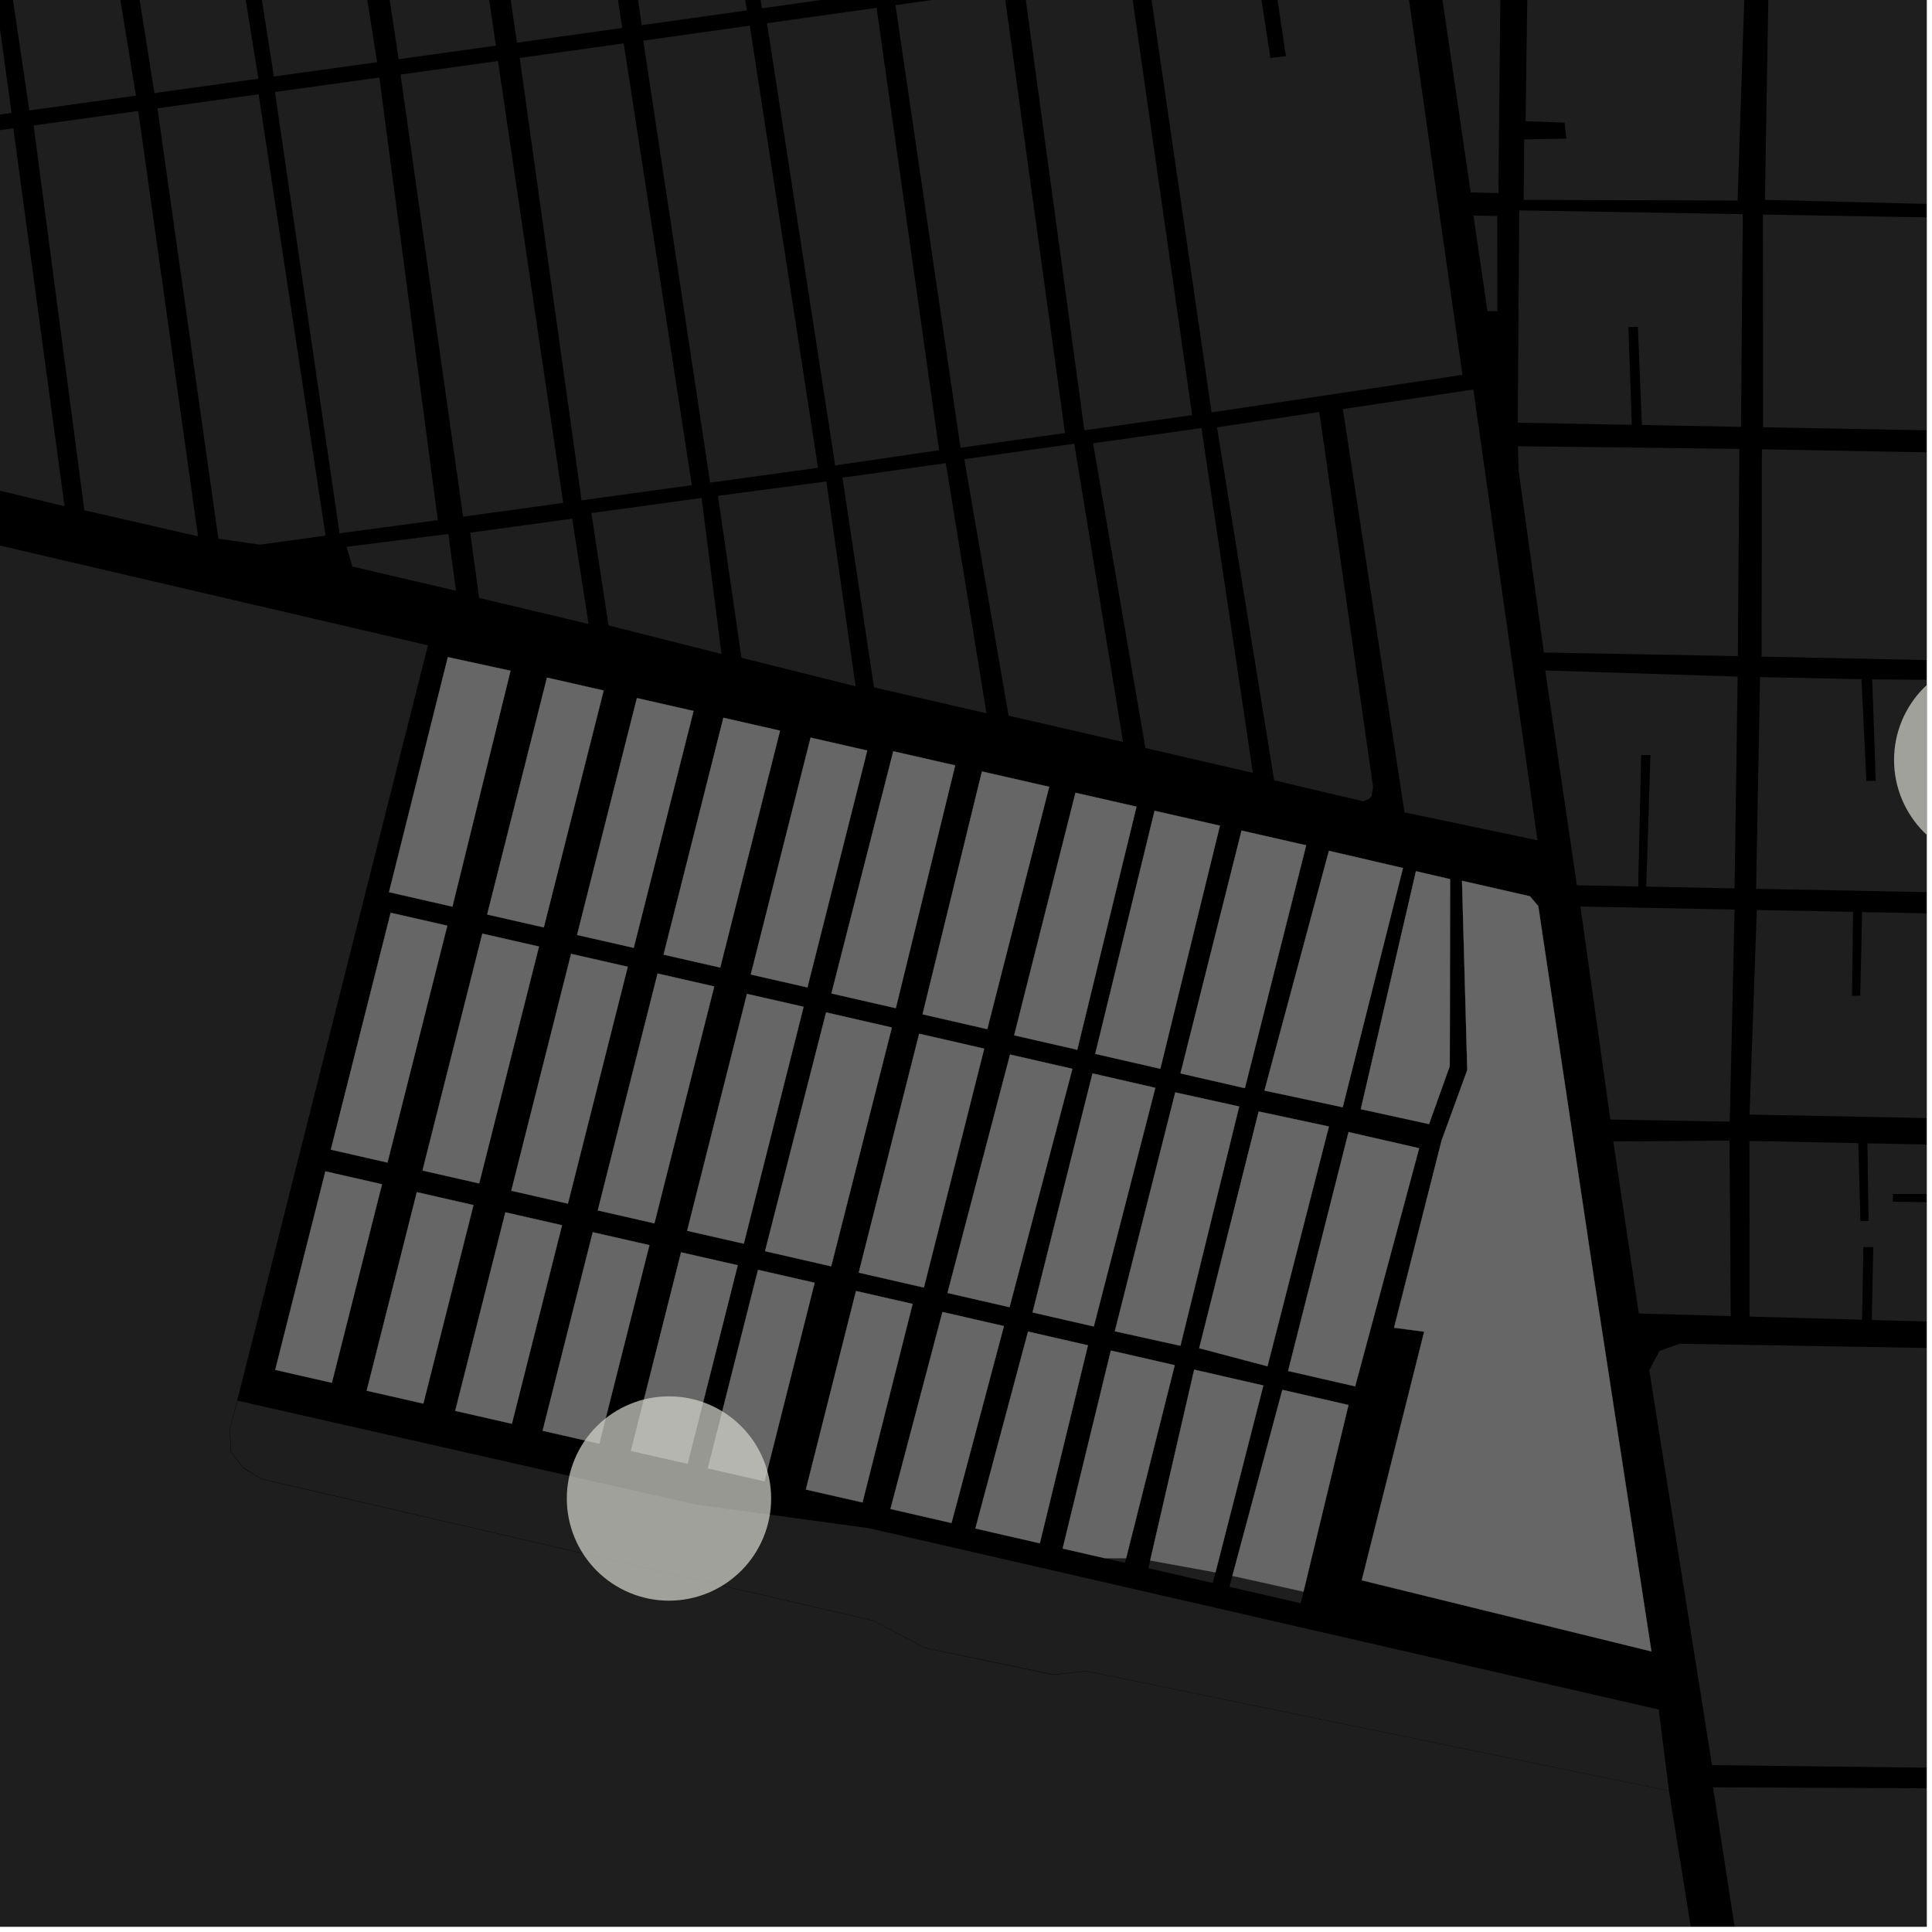 <?xml version="1.0" encoding="UTF-8"?>
<svg xmlns="http://www.w3.org/2000/svg" xmlns:xlink="http://www.w3.org/1999/xlink" width="361pt" height="361pt" viewBox="0 0 361 361" version="1.1">
<defs>
<clipPath id="clip1">
  <path d="M 0 58 L 330 58 L 330 360 L 0 360 Z M 0 58 "/>
</clipPath>
<clipPath id="clip2">
  <path d="M 329 83 L 360 83 L 360 124 L 329 124 Z M 329 83 "/>
</clipPath>
<clipPath id="clip3">
  <path d="M 329 40 L 360 40 L 360 81 L 329 81 Z M 329 40 "/>
</clipPath>
<clipPath id="clip4">
  <path d="M 326 170 L 360 170 L 360 210 L 326 210 Z M 326 170 "/>
</clipPath>
<clipPath id="clip5">
  <path d="M 329 0 L 360 0 L 360 39 L 329 39 Z M 329 0 "/>
</clipPath>
<clipPath id="clip6">
  <path d="M 328 126 L 360 126 L 360 167 L 328 167 Z M 328 126 "/>
</clipPath>
<clipPath id="clip7">
  <path d="M 326 213 L 360 213 L 360 248 L 326 248 Z M 326 213 "/>
</clipPath>
<clipPath id="clip8">
  <path d="M 308 251 L 360 251 L 360 331 L 308 331 Z M 308 251 "/>
</clipPath>
<clipPath id="clip9">
  <path d="M 320 333 L 360 333 L 360 360 L 320 360 Z M 320 333 "/>
</clipPath>
<clipPath id="clip10">
  <path d="M 353 122 L 360 122 L 360 162 L 353 162 Z M 353 122 "/>
</clipPath>
</defs>
<g id="surface364">
<path style="fill-rule:nonzero;fill:rgb(0%,0%,0%);fill-opacity:1;stroke-width:0.03;stroke-linecap:square;stroke-linejoin:miter;stroke:rgb(0%,0%,0%);stroke-opacity:1;stroke-miterlimit:10;" d="M 0 178 L 360 178 L 360 -182 L 0 -182 Z M 0 178 " transform="matrix(1,0,0,1,0,182)"/>
<path style=" stroke:none;fill-rule:nonzero;fill:rgb(39.999%,39.999%,39.999%);fill-opacity:0.3;" d="M 87.871 99.535 L 106.918 96.91 L 109.973 116.594 L 89.523 111.727 Z M 87.871 99.535 "/>
<path style=" stroke:none;fill-rule:nonzero;fill:rgb(39.999%,39.999%,39.999%);fill-opacity:0.3;" d="M 51.375 17.191 L 70.879 14.484 L 81.809 97.191 L 63.445 99.648 Z M 51.375 17.191 "/>
<path style=" stroke:none;fill-rule:nonzero;fill:rgb(39.999%,39.999%,39.999%);fill-opacity:0.3;" d="M 38.02 -69.656 L 57.199 -72.324 L 70.473 11.621 L 51.172 14.297 Z M 38.02 -69.656 "/>
<path style=" stroke:none;fill-rule:nonzero;fill:rgb(39.999%,39.999%,39.999%);fill-opacity:0.3;" d="M 84.344 -76.102 L 103.508 -78.77 L 116.266 5.219 L 96.59 7.98 Z M 84.344 -76.102 "/>
<path style=" stroke:none;fill-rule:nonzero;fill:rgb(39.999%,39.999%,39.999%);fill-opacity:0.3;" d="M 61.828 -72.969 L 80.312 -75.539 L 92.66 8.531 L 74.484 11.062 Z M 61.828 -72.969 "/>
<path style=" stroke:none;fill-rule:nonzero;fill:rgb(39.999%,39.999%,39.999%);fill-opacity:0.3;" d="M 120.195 7.59 L 140.098 4.793 L 152.852 87.406 L 132.688 90.184 Z M 120.195 7.59 "/>
<path style=" stroke:none;fill-rule:nonzero;fill:rgb(39.999%,39.999%,39.999%);fill-opacity:0.3;" d="M 157.414 89.258 L 176.727 86.539 L 184.328 133.285 L 163.312 128.438 Z M 157.414 89.258 "/>
<path style=" stroke:none;fill-rule:nonzero;fill:rgb(39.999%,39.999%,39.999%);fill-opacity:0.3;" d="M 180.18 85.797 L 200.73 82.906 L 209.848 138.645 L 188.453 133.727 Z M 180.18 85.797 "/>
<path style=" stroke:none;fill-rule:nonzero;fill:rgb(39.999%,39.999%,39.999%);fill-opacity:0.3;" d="M 204.25 82.832 L 224.492 79.98 L 234.105 144.41 L 214.02 139.77 Z M 204.25 82.832 "/>
<path style=" stroke:none;fill-rule:nonzero;fill:rgb(39.999%,39.999%,39.999%);fill-opacity:0.3;" d="M 143.32 4.344 L 163.797 1.461 L 175.477 84.125 L 156.051 86.961 Z M 143.32 4.344 "/>
<path style=" stroke:none;fill-rule:nonzero;fill:rgb(39.999%,39.999%,39.999%);fill-opacity:0.3;" d="M 191.348 -2.43 L 210.906 -5.199 L 222.758 77.566 L 202.613 80.402 Z M 191.348 -2.43 "/>
<path style=" stroke:none;fill-rule:nonzero;fill:rgb(39.999%,39.999%,39.999%);fill-opacity:0.3;" d="M 250.918 76.438 L 275.301 72.785 L 287.281 157.008 L 262.43 151.793 Z M 250.918 76.438 "/>
<path style=" stroke:none;fill-rule:nonzero;fill:rgb(39.999%,39.999%,39.999%);fill-opacity:0.3;" d="M 227.398 79.844 L 246.516 76.988 L 256.566 147.066 L 256.289 148.754 L 255.836 149.273 L 254.711 149.723 L 238.082 145.805 Z M 227.398 79.844 "/>
<g clip-path="url(#clip1)" clip-rule="nonzero">
<path style=" stroke:none;fill-rule:nonzero;fill:rgb(39.999%,39.999%,39.999%);fill-opacity:0.3;" d="M 329.688 445.848 L 144.848 406.082 L 126.305 399.637 L 113.152 393.582 L 99.516 387.586 L 92.18 385.738 L 82.918 385.285 L 9.223 368.535 L -10.398 401.094 L -12.691 414.316 L -24.031 452.371 L -27.738 464.805 L -29.66 501.27 L -44.559 577.598 L -53.809 616.223 L -72.355 609.391 L -84.277 454.293 L -134.555 421.117 L -134.82 362.047 L -139.105 318.559 L -204.07 322.352 L -203.918 172.16 L -196.273 69.992 L -195.414 65.746 L -193.375 61.031 L -190.238 59.086 L -186.859 58.512 L -182.41 59.426 L 79.961 120.582 L 44.32 261.707 L 42.914 267.012 L 43.133 271.289 L 45.48 274.332 L 48.82 276.371 L 163.176 302.836 L 172.824 307.93 L 196.797 312.945 L 202.957 312.258 L 311.855 334.637 Z M 329.688 445.848 "/>
</g>
<path style=" stroke:none;fill-rule:nonzero;fill:rgb(39.999%,39.999%,39.999%);fill-opacity:0.3;" d="M 243.559 297.406 L 243.039 299.566 L 229.727 296.508 L 230.277 294.453 Z M 243.559 297.406 "/>
<path style=" stroke:none;fill-rule:nonzero;fill:rgb(39.999%,39.999%,39.999%);fill-opacity:0.3;" d="M 64.75 102.176 L 83.781 99.777 L 85.199 110.379 L 65.836 105.859 Z M 64.75 102.176 "/>
<path style=" stroke:none;fill-rule:nonzero;fill:rgb(39.999%,39.999%,39.999%);fill-opacity:0.3;" d="M 110.5 95.875 L 131.094 93.039 L 134.812 122.195 L 113.699 116.859 Z M 110.5 95.875 "/>
<path style=" stroke:none;fill-rule:nonzero;fill:rgb(39.999%,39.999%,39.999%);fill-opacity:0.3;" d="M 29.414 20.238 L 48.324 17.613 L 60.832 100.082 L 48.574 101.77 L 40.805 100.66 Z M 29.414 20.238 "/>
<path style=" stroke:none;fill-rule:nonzero;fill:rgb(39.999%,39.999%,39.999%);fill-opacity:0.3;" d="M 15.52 -66.523 L 34.727 -69.195 L 48.289 14.699 L 28.855 17.395 Z M 15.52 -66.523 "/>
<path style=" stroke:none;fill-rule:nonzero;fill:rgb(39.999%,39.999%,39.999%);fill-opacity:0.3;" d="M 74.84 13.934 L 93.047 11.398 L 105.234 93.965 L 86.531 96.543 Z M 74.84 13.934 "/>
<path style=" stroke:none;fill-rule:nonzero;fill:rgb(39.999%,39.999%,39.999%);fill-opacity:0.3;" d="M 97.109 10.828 L 116.543 8.102 L 129.27 90.656 L 108.664 93.492 Z M 97.109 10.828 "/>
<path style=" stroke:none;fill-rule:nonzero;fill:rgb(39.999%,39.999%,39.999%);fill-opacity:0.3;" d="M 134.156 92.645 L 154.41 89.961 L 159.871 128.246 L 138.543 122.902 Z M 134.156 92.645 "/>
<path style=" stroke:none;fill-rule:nonzero;fill:rgb(39.999%,39.999%,39.999%);fill-opacity:0.3;" d="M 167.32 0.965 L 187.582 -1.898 L 198.996 80.914 L 179.473 83.66 Z M 167.32 0.965 "/>
<path style=" stroke:none;fill-rule:nonzero;fill:rgb(39.999%,39.999%,39.999%);fill-opacity:0.3;" d="M 270.379 49.812 L 273.262 70.039 L 236.457 75.551 L 226.387 77.059 L 214.352 -5.652 L 234.402 -8.582 L 237.379 10.84 L 238.773 10.676 L 240.281 10.492 L 237.367 -8.934 L 261.52 -12.34 Z M 270.379 49.812 "/>
<path style=" stroke:none;fill-rule:nonzero;fill:rgb(39.999%,39.999%,39.999%);fill-opacity:0.3;" d="M 210.418 291.156 L 210.199 292.02 L 206.438 291.156 Z M 210.418 291.156 "/>
<path style=" stroke:none;fill-rule:nonzero;fill:rgb(39.999%,39.999%,39.999%);fill-opacity:0.3;" d="M 227.117 293.801 L 226.609 295.789 L 214.582 293.027 L 214.914 291.582 Z M 227.117 293.801 "/>
<path style=" stroke:none;fill-rule:nonzero;fill:rgb(39.999%,39.999%,39.999%);fill-opacity:0.3;" d="M 107.734 -79.355 L 150.328 -85.281 L 163.527 -1.426 L 142.383 1.551 L 139.062 -17.617 L 137.539 -17.445 L 136.199 -17.293 L 139.57 1.945 L 119.902 4.707 Z M 107.734 -79.355 "/>
<path style=" stroke:none;fill-rule:nonzero;fill:rgb(39.999%,39.999%,39.999%);fill-opacity:0.3;" d="M 6.281 23.445 L 25.832 20.734 L 37.004 100.219 L 15.754 95.344 Z M 6.281 23.445 "/>
<path style=" stroke:none;fill-rule:nonzero;fill:rgb(39.999%,39.999%,39.999%);fill-opacity:0.3;" d="M -19.363 27.004 L 2.492 23.973 L 12.062 94.59 L -18.691 87.203 Z M -19.363 27.004 "/>
<path style=" stroke:none;fill-rule:nonzero;fill:rgb(39.999%,39.999%,39.999%);fill-opacity:0.3;" d="M -0.891 -19.797 L -2.559 -19.562 L -2.137 -10.457 L -19.664 -7.883 L -20.121 -61.562 L 11.727 -65.996 L 25.402 17.871 L 5.48 20.637 L 1.27 -7.859 L 0.773 -20.031 Z M -0.891 -19.797 "/>
<path style=" stroke:none;fill-rule:nonzero;fill:rgb(39.999%,39.999%,39.999%);fill-opacity:0.3;" d="M -1.695 -6.879 L 2.16 21.098 L -19.555 24.109 L -19.633 -4.281 Z M -1.695 -6.879 "/>
<path style=" stroke:none;fill-rule:nonzero;fill:rgb(39.999%,39.999%,39.999%);fill-opacity:0.3;" d="M 44.367 261.719 L 129.895 281.105 L 162.344 285.547 L 309.938 319.434 L 311.852 334.605 L 202.961 312.223 L 196.797 312.887 L 172.836 307.891 L 163.191 302.801 L 48.832 276.324 L 45.461 274.219 L 43.199 271.289 L 42.949 267.016 Z M 44.367 261.719 "/>
<path style=" stroke:none;fill-rule:nonzero;fill:rgb(39.999%,39.999%,39.999%);fill-opacity:0.3;" d="M 301.453 213.289 L 323.168 213.117 L 323.395 245.91 L 306.219 245.43 Z M 301.453 213.289 "/>
<g clip-path="url(#clip2)" clip-rule="nonzero">
<path style=" stroke:none;fill-rule:nonzero;fill:rgb(39.999%,39.999%,39.999%);fill-opacity:0.3;" d="M 329.211 83.949 L 371.387 84.734 L 371.121 123.562 L 329.156 122.691 Z M 329.211 83.949 "/>
</g>
<path style=" stroke:none;fill-rule:nonzero;fill:rgb(39.999%,39.999%,39.999%);fill-opacity:0.3;" d="M 275.316 40.281 L 279.766 40.355 L 279.785 58.156 L 277.934 58.121 Z M 275.316 40.281 "/>
<g clip-path="url(#clip3)" clip-rule="nonzero">
<path style=" stroke:none;fill-rule:nonzero;fill:rgb(39.999%,39.999%,39.999%);fill-opacity:0.3;" d="M 329.414 40.094 L 372.234 40.828 L 371.266 80.613 L 329.441 79.836 Z M 329.414 40.094 "/>
</g>
<path style=" stroke:none;fill-rule:nonzero;fill:rgb(39.999%,39.999%,39.999%);fill-opacity:0.3;" d="M 269.117 -2.848 L 280.355 -2.637 L 279.988 36.082 L 274.805 35.957 Z M 269.117 -2.848 "/>
<g clip-path="url(#clip4)" clip-rule="nonzero">
<path style=" stroke:none;fill-rule:nonzero;fill:rgb(39.999%,39.999%,39.999%);fill-opacity:0.3;" d="M 328.266 170.035 L 346.25 170.387 L 346.047 186.07 L 347.594 186.039 L 347.941 170.422 L 370.355 170.863 L 369.922 209.109 L 326.906 208.258 Z M 328.266 170.035 "/>
</g>
<path style=" stroke:none;fill-rule:nonzero;fill:rgb(39.999%,39.999%,39.999%);fill-opacity:0.3;" d="M 285.41 -2.969 L 325.98 -1.848 L 324.672 37.469 L 284.711 37.34 L 284.789 26.047 L 292.664 25.906 L 292.516 24.461 L 292.355 22.91 L 285.062 22.648 Z M 285.41 -2.969 "/>
<g clip-path="url(#clip5)" clip-rule="nonzero">
<path style=" stroke:none;fill-rule:nonzero;fill:rgb(39.999%,39.999%,39.999%);fill-opacity:0.3;" d="M 330.449 -2.121 L 372.695 -1.664 L 372.492 38.422 L 329.781 37.336 Z M 330.449 -2.121 "/>
</g>
<path style=" stroke:none;fill-rule:nonzero;fill:rgb(39.999%,39.999%,39.999%);fill-opacity:0.3;" d="M 288.734 125.281 L 324.688 126.426 L 324.102 165.992 L 307.613 165.668 L 308.391 141.105 L 307.523 141.09 L 306.66 141.078 L 306.102 165.641 L 294.645 165.414 Z M 288.734 125.281 "/>
<g clip-path="url(#clip6)" clip-rule="nonzero">
<path style=" stroke:none;fill-rule:nonzero;fill:rgb(39.999%,39.999%,39.999%);fill-opacity:0.3;" d="M 328.875 126.516 L 347.824 126.91 L 348.738 145.91 L 349.613 145.906 L 350.492 145.898 L 349.828 126.949 L 370.859 127.09 L 370.738 166.914 L 328.133 166.074 Z M 328.875 126.516 "/>
</g>
<g clip-path="url(#clip7)" clip-rule="nonzero">
<path style=" stroke:none;fill-rule:nonzero;fill:rgb(39.999%,39.999%,39.999%);fill-opacity:0.3;" d="M 326.895 213.191 L 347.211 213.594 L 347.629 228.168 L 348.391 228.16 L 349.148 228.156 L 348.926 213.629 L 369.023 214.027 L 369.02 223.094 L 353.695 223.094 L 353.695 224.551 L 369.051 224.734 L 369.031 247.176 L 349.75 246.641 L 350.02 233.023 L 349.23 233.023 L 348.18 233.027 L 347.93 246.59 L 326.906 246.008 Z M 326.895 213.191 "/>
</g>
<path style=" stroke:none;fill-rule:nonzero;fill:rgb(39.999%,39.999%,39.999%);fill-opacity:0.3;" d="M 295.305 169.387 L 324.117 169.953 L 323.211 209.59 L 300.902 209.191 Z M 295.305 169.387 "/>
<path style=" stroke:none;fill-rule:nonzero;fill:rgb(39.999%,39.999%,39.999%);fill-opacity:0.3;" d="M 324.719 122.598 L 288.48 121.922 L 283.75 87.871 L 283.629 83.383 L 325.008 83.871 Z M 324.719 122.598 "/>
<path style=" stroke:none;fill-rule:nonzero;fill:rgb(39.999%,39.999%,39.999%);fill-opacity:0.3;" d="M 283.875 39.305 L 325.645 40.023 L 325.309 79.762 L 306.789 79.414 L 306.043 61.062 L 305.32 61.09 L 304.266 61.133 L 304.906 79.379 L 283.59 78.984 Z M 283.875 39.305 "/>
<g clip-path="url(#clip8)" clip-rule="nonzero">
<path style=" stroke:none;fill-rule:nonzero;fill:rgb(39.999%,39.999%,39.999%);fill-opacity:0.3;" d="M 308.168 256.031 L 310.062 252.434 L 313.848 251.086 L 368.059 252.008 L 367.762 330.387 L 319.891 329.816 Z M 308.168 256.031 "/>
</g>
<g clip-path="url(#clip9)" clip-rule="nonzero">
<path style=" stroke:none;fill-rule:nonzero;fill:rgb(39.999%,39.999%,39.999%);fill-opacity:0.3;" d="M 368.062 334.191 L 365.184 465.617 L 340.395 465.422 L 320.09 333.973 Z M 368.062 334.191 "/>
</g>
<path style=" stroke:none;fill-rule:nonzero;fill:rgb(39.999%,39.999%,39.999%);fill-opacity:0.3;" d="M 166.91 140.379 L 178.477 143.016 L 167.387 188.383 L 155.355 185.629 Z M 166.91 140.379 "/>
<path style=" stroke:none;fill-rule:nonzero;fill:rgb(39.999%,39.999%,39.999%);fill-opacity:0.3;" d="M 151.465 137.828 L 162.047 140.238 L 150.871 184.5 L 140.285 182.09 Z M 151.465 137.828 "/>
<path style=" stroke:none;fill-rule:nonzero;fill:rgb(39.999%,39.999%,39.999%);fill-opacity:0.3;" d="M 231.988 155.199 L 244.062 157.949 L 232.609 203.324 L 220.578 200.566 Z M 231.988 155.199 "/>
<path style=" stroke:none;fill-rule:nonzero;fill:rgb(39.999%,39.999%,39.999%);fill-opacity:0.3;" d="M 215.738 151.5 L 227.945 154.277 L 216.809 199.703 L 204.648 196.918 Z M 215.738 151.5 "/>
<path style=" stroke:none;fill-rule:nonzero;fill:rgb(39.999%,39.999%,39.999%);fill-opacity:0.3;" d="M 188.734 197.047 L 200.379 199.711 L 188.633 244.25 L 177.043 241.594 Z M 188.734 197.047 "/>
<path style=" stroke:none;fill-rule:nonzero;fill:rgb(39.999%,39.999%,39.999%);fill-opacity:0.3;" d="M 297.875 239.117 L 308.57 308.57 L 254.453 295.285 L 266.113 248.828 L 260.488 248.086 L 269.371 213.09 L 274.164 199.941 L 273.184 164.578 L 285.875 167.469 L 287.43 169.312 Z M 297.875 239.117 "/>
<path style=" stroke:none;fill-rule:nonzero;fill:rgb(39.999%,39.999%,39.999%);fill-opacity:0.3;" d="M 248.312 158.98 L 262.148 162.191 L 250.887 206.891 L 236.27 203.777 Z M 248.312 158.98 "/>
<path style=" stroke:none;fill-rule:nonzero;fill:rgb(39.999%,39.999%,39.999%);fill-opacity:0.3;" d="M 235.188 207.684 L 248.309 210.488 L 236.832 255.289 L 224.074 251.914 Z M 235.188 207.684 "/>
<path style=" stroke:none;fill-rule:nonzero;fill:rgb(39.999%,39.999%,39.999%);fill-opacity:0.3;" d="M 251.98 211.531 L 265.172 214.551 L 253.215 259.039 L 240.688 256.172 Z M 251.98 211.531 "/>
<path style=" stroke:none;fill-rule:nonzero;fill:rgb(39.999%,39.999%,39.999%);fill-opacity:0.3;" d="M 239.613 259.695 L 251.969 262.527 L 243.559 297.406 L 230.277 294.453 Z M 239.613 259.695 "/>
<path style=" stroke:none;fill-rule:nonzero;fill:rgb(39.999%,39.999%,39.999%);fill-opacity:0.3;" d="M 139.574 185.711 L 150.156 188.121 L 138.98 232.387 L 128.395 229.977 Z M 139.574 185.711 "/>
<path style=" stroke:none;fill-rule:nonzero;fill:rgb(39.999%,39.999%,39.999%);fill-opacity:0.3;" d="M 183.477 144.152 L 196.047 147.016 L 184.473 192.297 L 172.383 189.527 Z M 183.477 144.152 "/>
<path style=" stroke:none;fill-rule:nonzero;fill:rgb(39.999%,39.999%,39.999%);fill-opacity:0.3;" d="M 200.957 148.133 L 212.359 150.73 L 201.289 196.148 L 189.504 193.449 Z M 200.957 148.133 "/>
<path style=" stroke:none;fill-rule:nonzero;fill:rgb(39.999%,39.999%,39.999%);fill-opacity:0.3;" d="M 60.797 218.871 L 71.379 221.281 L 62.012 258.375 L 51.43 255.965 Z M 60.797 218.871 "/>
<path style=" stroke:none;fill-rule:nonzero;fill:rgb(39.999%,39.999%,39.999%);fill-opacity:0.3;" d="M 110.758 230.246 L 121.344 232.656 L 111.977 269.75 L 101.391 267.34 Z M 110.758 230.246 "/>
<path style=" stroke:none;fill-rule:nonzero;fill:rgb(39.999%,39.999%,39.999%);fill-opacity:0.3;" d="M 102.207 126.613 L 112.793 129.023 L 101.613 173.285 L 91.031 170.875 Z M 102.207 126.613 "/>
<path style=" stroke:none;fill-rule:nonzero;fill:rgb(39.999%,39.999%,39.999%);fill-opacity:0.3;" d="M 90.125 174.453 L 100.711 176.863 L 89.535 221.125 L 78.949 218.719 Z M 90.125 174.453 "/>
<path style=" stroke:none;fill-rule:nonzero;fill:rgb(39.999%,39.999%,39.999%);fill-opacity:0.3;" d="M 106.711 178.23 L 117.297 180.641 L 106.117 224.902 L 95.535 222.492 Z M 106.711 178.23 "/>
<path style=" stroke:none;fill-rule:nonzero;fill:rgb(39.999%,39.999%,39.999%);fill-opacity:0.3;" d="M 122.871 181.91 L 133.457 184.32 L 122.277 228.582 L 111.695 226.172 Z M 122.871 181.91 "/>
<path style=" stroke:none;fill-rule:nonzero;fill:rgb(39.999%,39.999%,39.999%);fill-opacity:0.3;" d="M 72.996 170.555 L 83.578 172.965 L 72.402 217.227 L 61.82 214.816 Z M 72.996 170.555 "/>
<path style=" stroke:none;fill-rule:nonzero;fill:rgb(39.999%,39.999%,39.999%);fill-opacity:0.3;" d="M 207.566 252.355 L 219.5 255.09 L 210.418 291.156 L 206.438 291.156 L 198.562 289.348 Z M 207.566 252.355 "/>
<path style=" stroke:none;fill-rule:nonzero;fill:rgb(39.999%,39.999%,39.999%);fill-opacity:0.3;" d="M 223.137 255.922 L 236.059 258.883 L 227.117 293.801 L 214.914 291.582 Z M 223.137 255.922 "/>
<path style=" stroke:none;fill-rule:nonzero;fill:rgb(39.999%,39.999%,39.999%);fill-opacity:0.3;" d="M 154.359 189.172 L 166.648 191.988 L 155.309 236.617 L 142.949 233.785 Z M 154.359 189.172 "/>
<path style=" stroke:none;fill-rule:nonzero;fill:rgb(39.999%,39.999%,39.999%);fill-opacity:0.3;" d="M 264.578 162.789 L 270.957 164.273 L 270.891 199.211 L 267.02 210.039 L 254.27 207.25 Z M 264.578 162.789 "/>
<path style=" stroke:none;fill-rule:nonzero;fill:rgb(39.999%,39.999%,39.999%);fill-opacity:0.3;" d="M 192.094 248.812 L 203.285 251.375 L 194.293 288.367 L 182.25 285.602 Z M 192.094 248.812 "/>
<path style=" stroke:none;fill-rule:nonzero;fill:rgb(39.999%,39.999%,39.999%);fill-opacity:0.3;" d="M 176.102 245.148 L 187.586 247.781 L 177.793 284.578 L 166.383 281.957 Z M 176.102 245.148 "/>
<path style=" stroke:none;fill-rule:nonzero;fill:rgb(39.999%,39.999%,39.999%);fill-opacity:0.3;" d="M 159.945 241.23 L 170.527 243.641 L 161.16 280.734 L 150.578 278.324 Z M 159.945 241.23 "/>
<path style=" stroke:none;fill-rule:nonzero;fill:rgb(39.999%,39.999%,39.999%);fill-opacity:0.3;" d="M 141.633 237.277 L 152.219 239.688 L 142.852 276.781 L 132.266 274.371 Z M 141.633 237.277 "/>
<path style=" stroke:none;fill-rule:nonzero;fill:rgb(39.999%,39.999%,39.999%);fill-opacity:0.3;" d="M 204.137 200.574 L 215.879 203.262 L 204.379 247.855 L 192.934 245.234 Z M 204.137 200.574 "/>
<path style=" stroke:none;fill-rule:nonzero;fill:rgb(39.999%,39.999%,39.999%);fill-opacity:0.3;" d="M 171.75 193.156 L 183.902 195.941 L 172.633 240.582 L 160.457 237.797 Z M 171.75 193.156 "/>
<path style=" stroke:none;fill-rule:nonzero;fill:rgb(39.999%,39.999%,39.999%);fill-opacity:0.3;" d="M 77.887 222.762 L 88.469 225.172 L 79.102 262.266 L 68.52 259.855 Z M 77.887 222.762 "/>
<path style=" stroke:none;fill-rule:nonzero;fill:rgb(39.999%,39.999%,39.999%);fill-opacity:0.3;" d="M 94.43 226.527 L 105.016 228.938 L 95.648 266.031 L 85.062 263.621 Z M 94.43 226.527 "/>
<path style=" stroke:none;fill-rule:nonzero;fill:rgb(39.999%,39.999%,39.999%);fill-opacity:0.3;" d="M 127.262 234.004 L 137.848 236.414 L 128.48 273.508 L 117.895 271.098 Z M 127.262 234.004 "/>
<path style=" stroke:none;fill-rule:nonzero;fill:rgb(39.999%,39.999%,39.999%);fill-opacity:0.3;" d="M 83.684 122.789 L 95.391 125.332 L 84.535 169.41 L 72.688 166.699 Z M 83.684 122.789 "/>
<path style=" stroke:none;fill-rule:nonzero;fill:rgb(39.999%,39.999%,39.999%);fill-opacity:0.3;" d="M 135.168 134.117 L 145.75 136.527 L 134.574 180.789 L 123.992 178.379 Z M 135.168 134.117 "/>
<path style=" stroke:none;fill-rule:nonzero;fill:rgb(39.999%,39.999%,39.999%);fill-opacity:0.3;" d="M 119.008 130.438 L 129.59 132.848 L 118.414 177.109 L 107.828 174.699 Z M 119.008 130.438 "/>
<path style=" stroke:none;fill-rule:nonzero;fill:rgb(39.999%,39.999%,39.999%);fill-opacity:0.3;" d="M 219.602 204.117 L 231.543 206.75 L 220.566 251.457 L 208.309 248.754 Z M 219.602 204.117 "/>
<path style="fill-rule:nonzero;fill:rgb(39.999%,39.999%,39.999%);fill-opacity:1;stroke-width:0.03;stroke-linecap:square;stroke-linejoin:miter;stroke:rgb(39.999%,39.999%,39.999%);stroke-opacity:1;stroke-miterlimit:3.239;" d="M 240.91 153.379 L 252.477 156.016 L 241.387 201.383 L 229.355 198.629 Z M 240.91 153.379 " transform="matrix(1,0,0,1,-74,-13)"/>
<path style="fill-rule:nonzero;fill:rgb(39.999%,39.999%,39.999%);fill-opacity:1;stroke-width:0.03;stroke-linecap:square;stroke-linejoin:miter;stroke:rgb(39.999%,39.999%,39.999%);stroke-opacity:1;stroke-miterlimit:3.239;" d="M 225.465 150.828 L 236.047 153.238 L 224.871 197.5 L 214.285 195.09 Z M 225.465 150.828 " transform="matrix(1,0,0,1,-74,-13)"/>
<path style="fill-rule:nonzero;fill:rgb(39.999%,39.999%,39.999%);fill-opacity:1;stroke-width:0.03;stroke-linecap:square;stroke-linejoin:miter;stroke:rgb(39.999%,39.999%,39.999%);stroke-opacity:1;stroke-miterlimit:3.239;" d="M 305.988 168.199 L 318.062 170.949 L 306.609 216.324 L 294.578 213.566 Z M 305.988 168.199 " transform="matrix(1,0,0,1,-74,-13)"/>
<path style="fill-rule:nonzero;fill:rgb(39.999%,39.999%,39.999%);fill-opacity:1;stroke-width:0.03;stroke-linecap:square;stroke-linejoin:miter;stroke:rgb(39.999%,39.999%,39.999%);stroke-opacity:1;stroke-miterlimit:3.239;" d="M 289.738 164.5 L 301.945 167.277 L 290.809 212.703 L 278.648 209.918 Z M 289.738 164.5 " transform="matrix(1,0,0,1,-74,-13)"/>
<path style="fill-rule:nonzero;fill:rgb(39.999%,39.999%,39.999%);fill-opacity:1;stroke-width:0.03;stroke-linecap:square;stroke-linejoin:miter;stroke:rgb(39.999%,39.999%,39.999%);stroke-opacity:1;stroke-miterlimit:3.239;" d="M 262.734 210.047 L 274.379 212.711 L 262.633 257.25 L 251.043 254.594 Z M 262.734 210.047 " transform="matrix(1,0,0,1,-74,-13)"/>
<path style="fill-rule:nonzero;fill:rgb(39.999%,39.999%,39.999%);fill-opacity:1;stroke-width:0.03;stroke-linecap:square;stroke-linejoin:miter;stroke:rgb(39.999%,39.999%,39.999%);stroke-opacity:1;stroke-miterlimit:3.239;" d="M 371.875 252.117 L 382.57 321.57 L 328.453 308.285 L 340.113 261.828 L 334.488 261.086 L 343.371 226.09 L 348.164 212.941 L 347.184 177.578 L 359.875 180.469 L 361.43 182.312 Z M 371.875 252.117 " transform="matrix(1,0,0,1,-74,-13)"/>
<path style="fill-rule:nonzero;fill:rgb(39.999%,39.999%,39.999%);fill-opacity:1;stroke-width:0.03;stroke-linecap:square;stroke-linejoin:miter;stroke:rgb(39.999%,39.999%,39.999%);stroke-opacity:1;stroke-miterlimit:3.239;" d="M 322.312 171.98 L 336.148 175.191 L 324.887 219.891 L 310.27 216.777 Z M 322.312 171.98 " transform="matrix(1,0,0,1,-74,-13)"/>
<path style="fill-rule:nonzero;fill:rgb(39.999%,39.999%,39.999%);fill-opacity:1;stroke-width:0.03;stroke-linecap:square;stroke-linejoin:miter;stroke:rgb(39.999%,39.999%,39.999%);stroke-opacity:1;stroke-miterlimit:3.239;" d="M 309.188 220.684 L 322.309 223.488 L 310.832 268.289 L 298.074 264.914 Z M 309.188 220.684 " transform="matrix(1,0,0,1,-74,-13)"/>
<path style="fill-rule:nonzero;fill:rgb(39.999%,39.999%,39.999%);fill-opacity:1;stroke-width:0.03;stroke-linecap:square;stroke-linejoin:miter;stroke:rgb(39.999%,39.999%,39.999%);stroke-opacity:1;stroke-miterlimit:3.239;" d="M 325.98 224.531 L 339.172 227.551 L 327.215 272.039 L 314.688 269.172 Z M 325.98 224.531 " transform="matrix(1,0,0,1,-74,-13)"/>
<path style="fill-rule:nonzero;fill:rgb(39.999%,39.999%,39.999%);fill-opacity:1;stroke-width:0.03;stroke-linecap:square;stroke-linejoin:miter;stroke:rgb(39.999%,39.999%,39.999%);stroke-opacity:1;stroke-miterlimit:3.239;" d="M 313.613 272.695 L 325.969 275.527 L 317.559 310.406 L 304.277 307.453 Z M 313.613 272.695 " transform="matrix(1,0,0,1,-74,-13)"/>
<path style="fill-rule:nonzero;fill:rgb(39.999%,39.999%,39.999%);fill-opacity:1;stroke-width:0.03;stroke-linecap:square;stroke-linejoin:miter;stroke:rgb(39.999%,39.999%,39.999%);stroke-opacity:1;stroke-miterlimit:3.239;" d="M 213.574 198.711 L 224.156 201.121 L 212.98 245.387 L 202.395 242.977 Z M 213.574 198.711 " transform="matrix(1,0,0,1,-74,-13)"/>
<path style="fill-rule:nonzero;fill:rgb(39.999%,39.999%,39.999%);fill-opacity:1;stroke-width:0.03;stroke-linecap:square;stroke-linejoin:miter;stroke:rgb(39.999%,39.999%,39.999%);stroke-opacity:1;stroke-miterlimit:3.239;" d="M 257.477 157.152 L 270.047 160.016 L 258.473 205.297 L 246.383 202.527 Z M 257.477 157.152 " transform="matrix(1,0,0,1,-74,-13)"/>
<path style="fill-rule:nonzero;fill:rgb(39.999%,39.999%,39.999%);fill-opacity:1;stroke-width:0.03;stroke-linecap:square;stroke-linejoin:miter;stroke:rgb(39.999%,39.999%,39.999%);stroke-opacity:1;stroke-miterlimit:3.239;" d="M 274.957 161.133 L 286.359 163.73 L 275.289 209.148 L 263.504 206.449 Z M 274.957 161.133 " transform="matrix(1,0,0,1,-74,-13)"/>
<path style="fill-rule:nonzero;fill:rgb(39.999%,39.999%,39.999%);fill-opacity:1;stroke-width:0.03;stroke-linecap:square;stroke-linejoin:miter;stroke:rgb(39.999%,39.999%,39.999%);stroke-opacity:1;stroke-miterlimit:3.239;" d="M 134.797 231.871 L 145.379 234.281 L 136.012 271.375 L 125.43 268.965 Z M 134.797 231.871 " transform="matrix(1,0,0,1,-74,-13)"/>
<path style="fill-rule:nonzero;fill:rgb(39.999%,39.999%,39.999%);fill-opacity:1;stroke-width:0.03;stroke-linecap:square;stroke-linejoin:miter;stroke:rgb(39.999%,39.999%,39.999%);stroke-opacity:1;stroke-miterlimit:3.239;" d="M 184.758 243.246 L 195.344 245.656 L 185.977 282.75 L 175.391 280.34 Z M 184.758 243.246 " transform="matrix(1,0,0,1,-74,-13)"/>
<path style="fill-rule:nonzero;fill:rgb(39.999%,39.999%,39.999%);fill-opacity:1;stroke-width:0.03;stroke-linecap:square;stroke-linejoin:miter;stroke:rgb(39.999%,39.999%,39.999%);stroke-opacity:1;stroke-miterlimit:3.239;" d="M 176.207 139.613 L 186.793 142.023 L 175.613 186.285 L 165.031 183.875 Z M 176.207 139.613 " transform="matrix(1,0,0,1,-74,-13)"/>
<path style="fill-rule:nonzero;fill:rgb(39.999%,39.999%,39.999%);fill-opacity:1;stroke-width:0.03;stroke-linecap:square;stroke-linejoin:miter;stroke:rgb(39.999%,39.999%,39.999%);stroke-opacity:1;stroke-miterlimit:3.239;" d="M 164.125 187.453 L 174.711 189.863 L 163.535 234.125 L 152.949 231.719 Z M 164.125 187.453 " transform="matrix(1,0,0,1,-74,-13)"/>
<path style="fill-rule:nonzero;fill:rgb(39.999%,39.999%,39.999%);fill-opacity:1;stroke-width:0.03;stroke-linecap:square;stroke-linejoin:miter;stroke:rgb(39.999%,39.999%,39.999%);stroke-opacity:1;stroke-miterlimit:3.239;" d="M 180.711 191.23 L 191.297 193.641 L 180.117 237.902 L 169.535 235.492 Z M 180.711 191.23 " transform="matrix(1,0,0,1,-74,-13)"/>
<path style="fill-rule:nonzero;fill:rgb(39.999%,39.999%,39.999%);fill-opacity:1;stroke-width:0.03;stroke-linecap:square;stroke-linejoin:miter;stroke:rgb(39.999%,39.999%,39.999%);stroke-opacity:1;stroke-miterlimit:3.239;" d="M 196.871 194.91 L 207.457 197.32 L 196.277 241.582 L 185.695 239.172 Z M 196.871 194.91 " transform="matrix(1,0,0,1,-74,-13)"/>
<path style="fill-rule:nonzero;fill:rgb(39.999%,39.999%,39.999%);fill-opacity:1;stroke-width:0.03;stroke-linecap:square;stroke-linejoin:miter;stroke:rgb(39.999%,39.999%,39.999%);stroke-opacity:1;stroke-miterlimit:3.239;" d="M 146.996 183.555 L 157.578 185.965 L 146.402 230.227 L 135.82 227.816 Z M 146.996 183.555 " transform="matrix(1,0,0,1,-74,-13)"/>
<path style="fill-rule:nonzero;fill:rgb(39.999%,39.999%,39.999%);fill-opacity:1;stroke-width:0.03;stroke-linecap:square;stroke-linejoin:miter;stroke:rgb(39.999%,39.999%,39.999%);stroke-opacity:1;stroke-miterlimit:3.239;" d="M 281.566 265.355 L 293.5 268.09 L 284.418 304.156 L 280.438 304.156 L 272.562 302.348 Z M 281.566 265.355 " transform="matrix(1,0,0,1,-74,-13)"/>
<path style="fill-rule:nonzero;fill:rgb(39.999%,39.999%,39.999%);fill-opacity:1;stroke-width:0.03;stroke-linecap:square;stroke-linejoin:miter;stroke:rgb(39.999%,39.999%,39.999%);stroke-opacity:1;stroke-miterlimit:3.239;" d="M 297.137 268.922 L 310.059 271.883 L 301.117 306.801 L 288.914 304.582 Z M 297.137 268.922 " transform="matrix(1,0,0,1,-74,-13)"/>
<path style="fill-rule:nonzero;fill:rgb(39.999%,39.999%,39.999%);fill-opacity:1;stroke-width:0.03;stroke-linecap:square;stroke-linejoin:miter;stroke:rgb(39.999%,39.999%,39.999%);stroke-opacity:1;stroke-miterlimit:3.239;" d="M 228.359 202.172 L 240.648 204.988 L 229.309 249.617 L 216.949 246.785 Z M 228.359 202.172 " transform="matrix(1,0,0,1,-74,-13)"/>
<path style="fill-rule:nonzero;fill:rgb(39.999%,39.999%,39.999%);fill-opacity:1;stroke-width:0.03;stroke-linecap:square;stroke-linejoin:miter;stroke:rgb(39.999%,39.999%,39.999%);stroke-opacity:1;stroke-miterlimit:3.239;" d="M 338.578 175.789 L 344.957 177.273 L 344.891 212.211 L 341.02 223.039 L 328.27 220.25 Z M 338.578 175.789 " transform="matrix(1,0,0,1,-74,-13)"/>
<path style="fill-rule:nonzero;fill:rgb(39.999%,39.999%,39.999%);fill-opacity:1;stroke-width:0.03;stroke-linecap:square;stroke-linejoin:miter;stroke:rgb(39.999%,39.999%,39.999%);stroke-opacity:1;stroke-miterlimit:3.239;" d="M 266.094 261.812 L 277.285 264.375 L 268.293 301.367 L 256.25 298.602 Z M 266.094 261.812 " transform="matrix(1,0,0,1,-74,-13)"/>
<path style="fill-rule:nonzero;fill:rgb(39.999%,39.999%,39.999%);fill-opacity:1;stroke-width:0.03;stroke-linecap:square;stroke-linejoin:miter;stroke:rgb(39.999%,39.999%,39.999%);stroke-opacity:1;stroke-miterlimit:3.239;" d="M 250.102 258.148 L 261.586 260.781 L 251.793 297.578 L 240.383 294.957 Z M 250.102 258.148 " transform="matrix(1,0,0,1,-74,-13)"/>
<path style="fill-rule:nonzero;fill:rgb(39.999%,39.999%,39.999%);fill-opacity:1;stroke-width:0.03;stroke-linecap:square;stroke-linejoin:miter;stroke:rgb(39.999%,39.999%,39.999%);stroke-opacity:1;stroke-miterlimit:3.239;" d="M 233.945 254.23 L 244.527 256.641 L 235.16 293.734 L 224.578 291.324 Z M 233.945 254.23 " transform="matrix(1,0,0,1,-74,-13)"/>
<path style="fill-rule:nonzero;fill:rgb(39.999%,39.999%,39.999%);fill-opacity:1;stroke-width:0.03;stroke-linecap:square;stroke-linejoin:miter;stroke:rgb(39.999%,39.999%,39.999%);stroke-opacity:1;stroke-miterlimit:3.239;" d="M 215.633 250.277 L 226.219 252.688 L 216.852 289.781 L 206.266 287.371 Z M 215.633 250.277 " transform="matrix(1,0,0,1,-74,-13)"/>
<path style="fill-rule:nonzero;fill:rgb(39.999%,39.999%,39.999%);fill-opacity:1;stroke-width:0.03;stroke-linecap:square;stroke-linejoin:miter;stroke:rgb(39.999%,39.999%,39.999%);stroke-opacity:1;stroke-miterlimit:3.239;" d="M 278.137 213.574 L 289.879 216.262 L 278.379 260.855 L 266.934 258.234 Z M 278.137 213.574 " transform="matrix(1,0,0,1,-74,-13)"/>
<path style="fill-rule:nonzero;fill:rgb(39.999%,39.999%,39.999%);fill-opacity:1;stroke-width:0.03;stroke-linecap:square;stroke-linejoin:miter;stroke:rgb(39.999%,39.999%,39.999%);stroke-opacity:1;stroke-miterlimit:3.239;" d="M 245.75 206.156 L 257.902 208.941 L 246.633 253.582 L 234.457 250.797 Z M 245.75 206.156 " transform="matrix(1,0,0,1,-74,-13)"/>
<path style="fill-rule:nonzero;fill:rgb(39.999%,39.999%,39.999%);fill-opacity:1;stroke-width:0.03;stroke-linecap:square;stroke-linejoin:miter;stroke:rgb(39.999%,39.999%,39.999%);stroke-opacity:1;stroke-miterlimit:3.239;" d="M 151.887 235.762 L 162.469 238.172 L 153.102 275.266 L 142.52 272.855 Z M 151.887 235.762 " transform="matrix(1,0,0,1,-74,-13)"/>
<path style="fill-rule:nonzero;fill:rgb(39.999%,39.999%,39.999%);fill-opacity:1;stroke-width:0.03;stroke-linecap:square;stroke-linejoin:miter;stroke:rgb(39.999%,39.999%,39.999%);stroke-opacity:1;stroke-miterlimit:3.239;" d="M 168.43 239.527 L 179.016 241.938 L 169.648 279.031 L 159.062 276.621 Z M 168.43 239.527 " transform="matrix(1,0,0,1,-74,-13)"/>
<path style="fill-rule:nonzero;fill:rgb(39.999%,39.999%,39.999%);fill-opacity:1;stroke-width:0.03;stroke-linecap:square;stroke-linejoin:miter;stroke:rgb(39.999%,39.999%,39.999%);stroke-opacity:1;stroke-miterlimit:3.239;" d="M 201.262 247.004 L 211.848 249.414 L 202.48 286.508 L 191.895 284.098 Z M 201.262 247.004 " transform="matrix(1,0,0,1,-74,-13)"/>
<path style="fill-rule:nonzero;fill:rgb(39.999%,39.999%,39.999%);fill-opacity:1;stroke-width:0.03;stroke-linecap:square;stroke-linejoin:miter;stroke:rgb(39.999%,39.999%,39.999%);stroke-opacity:1;stroke-miterlimit:3.239;" d="M 157.684 135.789 L 169.391 138.332 L 158.535 182.41 L 146.688 179.699 Z M 157.684 135.789 " transform="matrix(1,0,0,1,-74,-13)"/>
<path style="fill-rule:nonzero;fill:rgb(39.999%,39.999%,39.999%);fill-opacity:1;stroke-width:0.03;stroke-linecap:square;stroke-linejoin:miter;stroke:rgb(39.999%,39.999%,39.999%);stroke-opacity:1;stroke-miterlimit:3.239;" d="M 209.168 147.117 L 219.75 149.527 L 208.574 193.789 L 197.992 191.379 Z M 209.168 147.117 " transform="matrix(1,0,0,1,-74,-13)"/>
<path style="fill-rule:nonzero;fill:rgb(39.999%,39.999%,39.999%);fill-opacity:1;stroke-width:0.03;stroke-linecap:square;stroke-linejoin:miter;stroke:rgb(39.999%,39.999%,39.999%);stroke-opacity:1;stroke-miterlimit:3.239;" d="M 193.008 143.438 L 203.59 145.848 L 192.414 190.109 L 181.828 187.699 Z M 193.008 143.438 " transform="matrix(1,0,0,1,-74,-13)"/>
<path style="fill-rule:nonzero;fill:rgb(39.999%,39.999%,39.999%);fill-opacity:1;stroke-width:0.03;stroke-linecap:square;stroke-linejoin:miter;stroke:rgb(39.999%,39.999%,39.999%);stroke-opacity:1;stroke-miterlimit:3.239;" d="M 293.602 217.117 L 305.543 219.75 L 294.566 264.457 L 282.309 261.754 Z M 293.602 217.117 " transform="matrix(1,0,0,1,-74,-13)"/>
<path style=" stroke:none;fill-rule:evenodd;fill:rgb(85.097%,85.097%,81.96%);fill-opacity:0.7;" d="M 144.09 280 C 144.09 274.938 142.078 270.082 138.5 266.5 C 134.918 262.922 130.062 260.91 125 260.91 C 119.938 260.91 115.082 262.922 111.5 266.5 C 107.922 270.082 105.91 274.938 105.91 280 C 105.91 285.062 107.922 289.918 111.5 293.5 C 115.082 297.078 119.938 299.09 125 299.09 C 130.062 299.09 134.918 297.078 138.5 293.5 C 142.078 289.918 144.09 285.062 144.09 280 Z M 144.09 280 "/>
<g clip-path="url(#clip10)" clip-rule="nonzero">
<path style=" stroke:none;fill-rule:evenodd;fill:rgb(85.097%,85.097%,81.96%);fill-opacity:0.7;" d="M 392.09 142 C 392.09 136.938 390.078 132.082 386.5 128.5 C 382.918 124.922 378.062 122.91 373 122.91 C 367.938 122.91 363.082 124.922 359.5 128.5 C 355.922 132.082 353.91 136.938 353.91 142 C 353.91 147.062 355.922 151.918 359.5 155.5 C 363.082 159.078 367.938 161.09 373 161.09 C 378.062 161.09 382.918 159.078 386.5 155.5 C 390.078 151.918 392.09 147.062 392.09 142 Z M 392.09 142 "/>
</g>
</g>
</svg>
